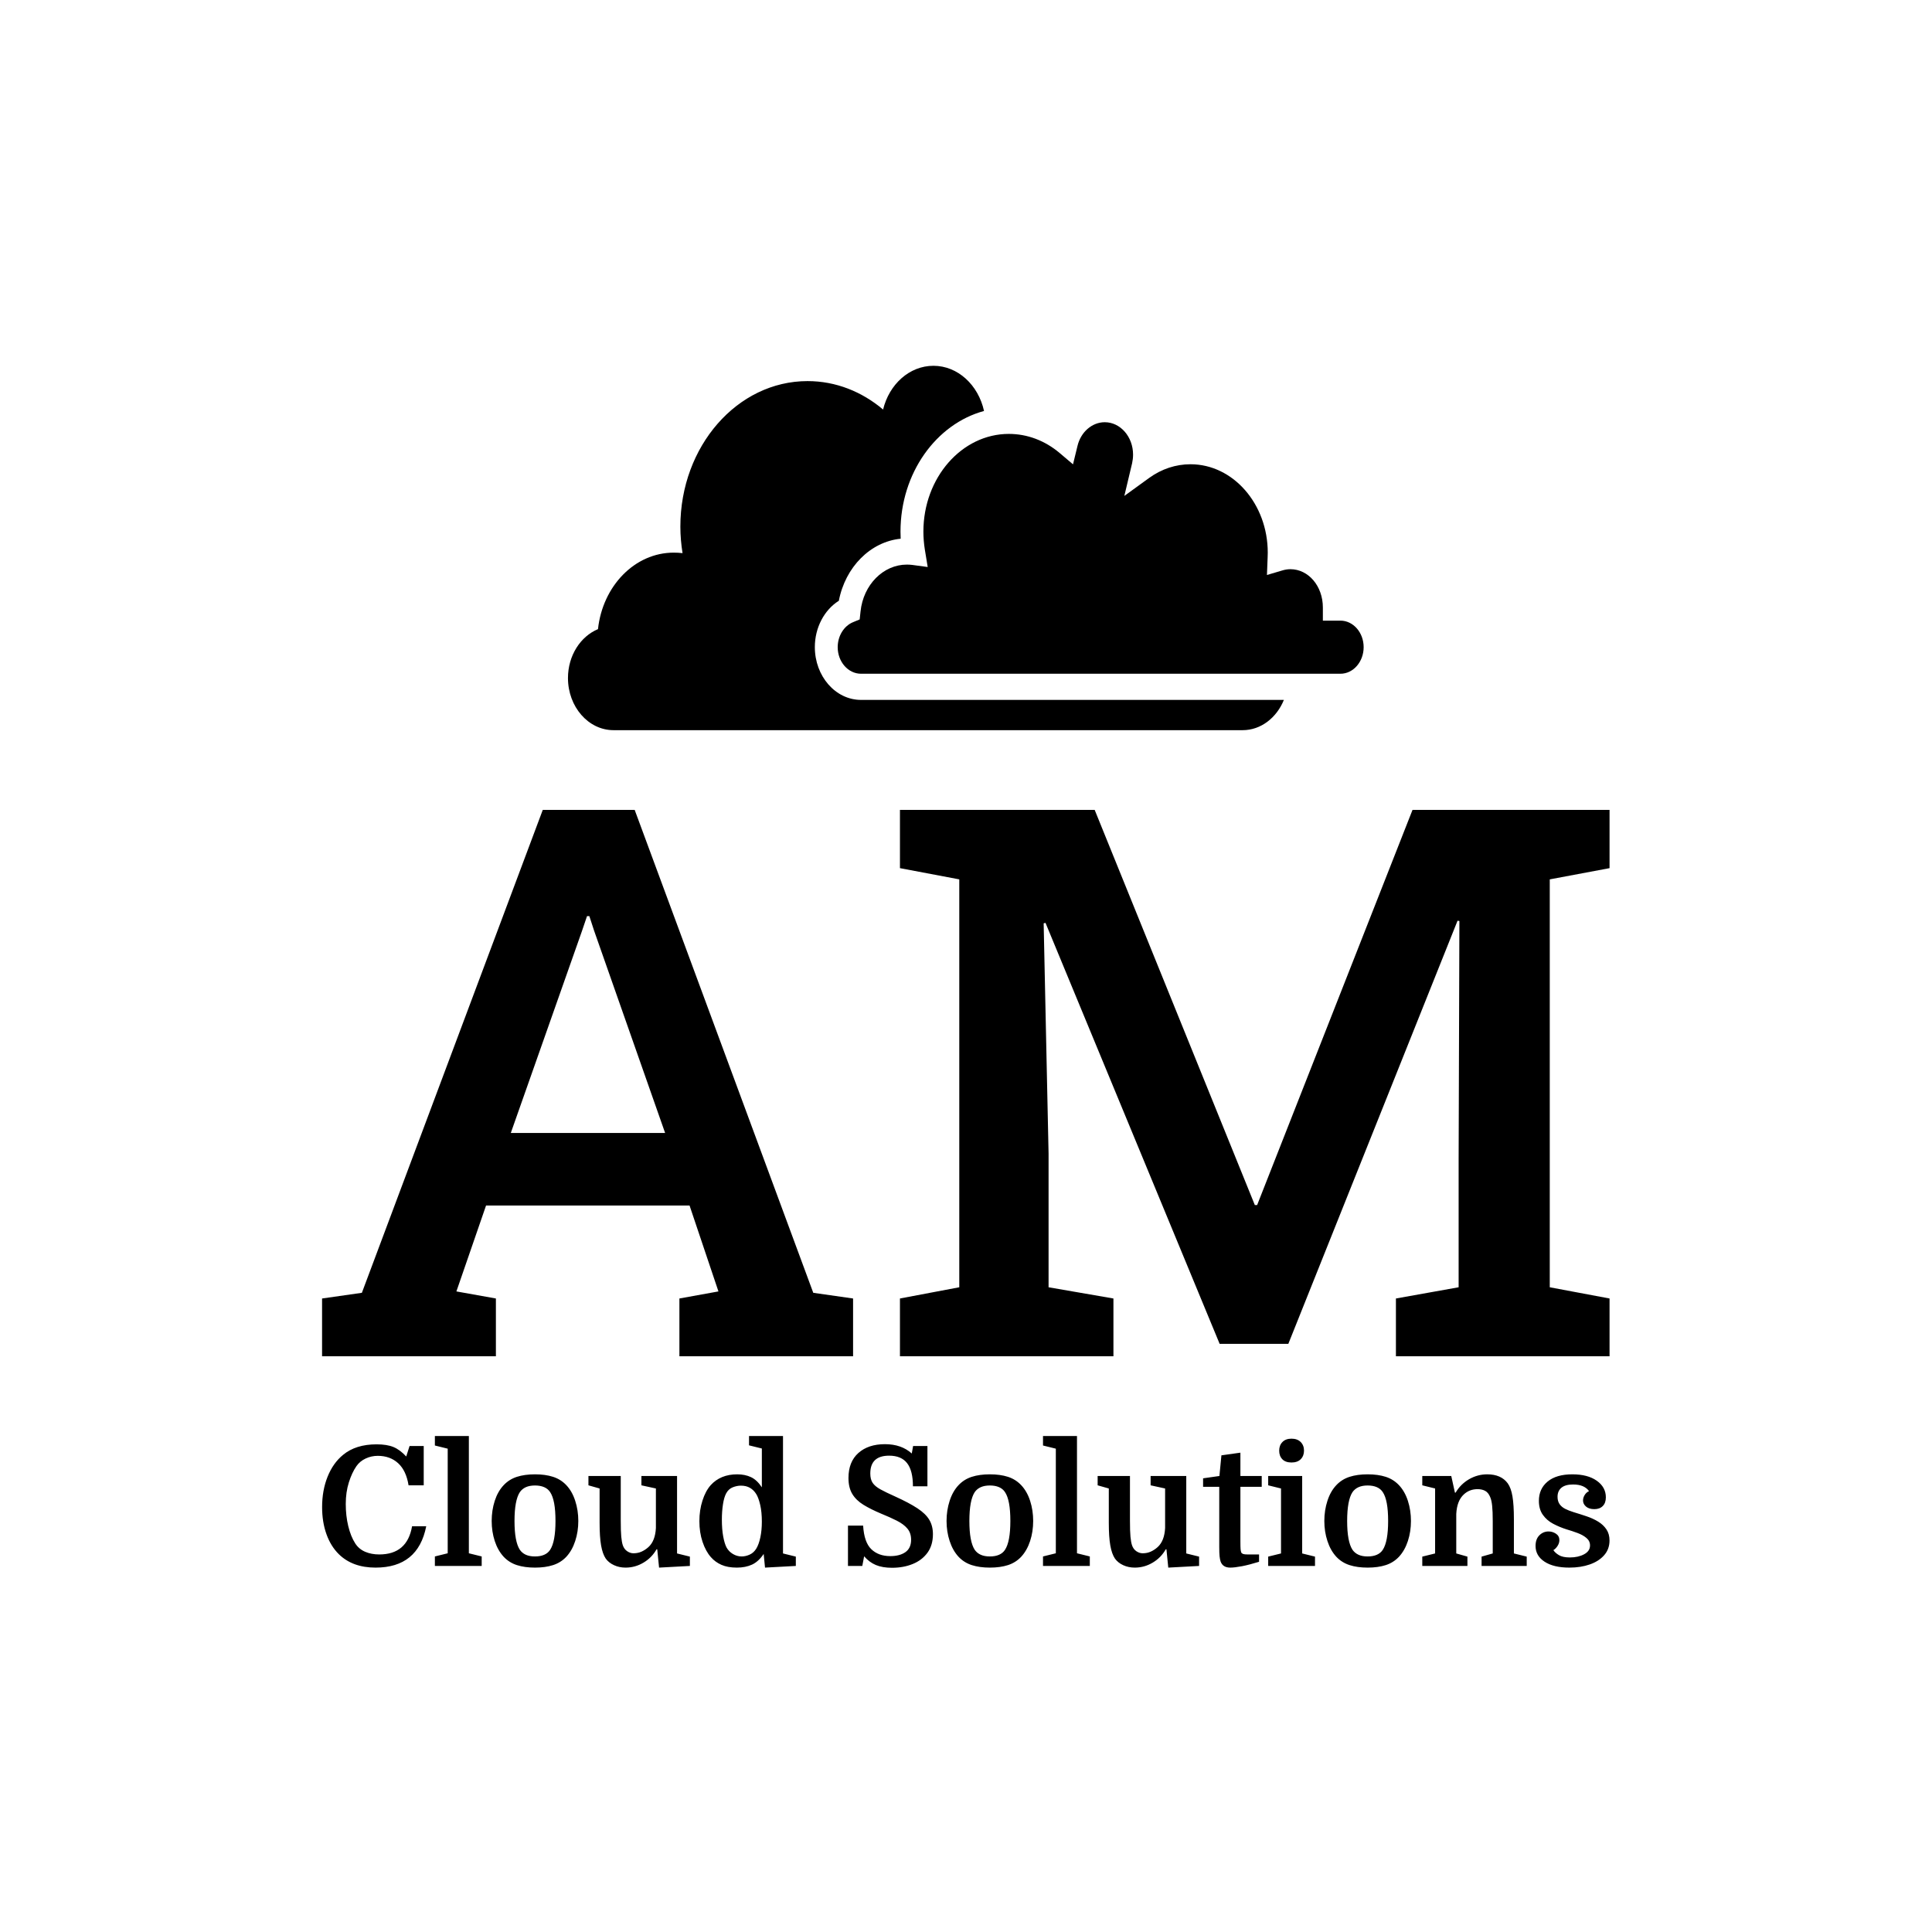 <svg xmlns="http://www.w3.org/2000/svg" version="1.1" xmlns:xlink="http://www.w3.org/1999/xlink" xmlns:svgjs="http://svgjs.dev/svgjs" width="1500" height="1500" viewBox="0 0 1500 1500"><rect width="1500" height="1500" fill="#ffffff"></rect><g transform="matrix(0.667,0,0,0.667,249.604,284.377)"><svg viewBox="0 0 265 247" data-background-color="#1f2937" preserveAspectRatio="xMidYMid meet" height="1398" width="1500" xmlns="http://www.w3.org/2000/svg" xmlns:xlink="http://www.w3.org/1999/xlink"><g id="tight-bounds" transform="matrix(1,0,0,1,0.105,-0.1)"><svg viewBox="0 0 264.79 247.2" height="247.2" width="264.79"><g><svg viewBox="0 0 264.79 247.2" height="247.2" width="264.79"><g><svg viewBox="0 0 264.79 247.2" height="247.2" width="264.79"><g><svg viewBox="0 0 395.52 369.246" height="247.2" width="264.79"><g transform="matrix(1,0,0,1,0,136.429)"><svg viewBox="0 0 395.52 232.816" height="232.816" width="395.52"><g id="textblocktransform"><svg viewBox="0 0 395.52 232.816" height="232.816" width="395.52" id="textblock"><g><svg viewBox="0 0 395.52 167.845" height="167.845" width="395.52"><g transform="matrix(1,0,0,1,0,0)"><svg width="395.52" viewBox="1.29 -35.55 83.77 35.55" height="167.845" data-palette-color="#9e7c47"><path d="M12.6 0L1.29 0 1.29-3.76 3.88-4.13 15.65-35.55 21.63-35.55 33.25-4.13 35.84-3.76 35.84 0 24.54 0 24.54-3.76 27.08-4.22 25.2-9.81 11.96-9.81 10.03-4.22 12.6-3.76 12.6 0ZM18.19-27.64L13.57-14.53 23.61-14.53 18.99-27.69 18.68-28.64 18.53-28.64 18.19-27.64ZM52.78 0L38.89 0 38.89-3.76 42.75-4.49 42.75-31.03 38.89-31.76 38.89-35.55 42.75-35.55 51.56-35.55 61.98-9.84 62.13-9.84 72.24-35.55 85.06-35.55 85.06-31.76 81.17-31.03 81.17-4.49 85.06-3.76 85.06 0 71.16 0 71.16-3.76 75.24-4.49 75.24-12.77 75.29-28.32 75.17-28.34 64.16-0.81 59.69-0.81 48.36-28.2 48.24-28.17 48.56-13.18 48.56-4.49 52.78-3.76 52.78 0Z" opacity="1" transform="matrix(1,0,0,1,0,0)" fill="#000000" class="wordmark-text-0" data-fill-palette-color="primary" id="text-0"></path></svg></g></svg></g><g transform="matrix(1,0,0,1,0,192.338)"><svg viewBox="0 0 395.52 40.478" height="40.478" width="395.52"><g transform="matrix(1,0,0,1,0,0)"><svg width="395.52" viewBox="2.15 -39 386.42 39.55" height="40.478" data-palette-color="#0a8151"><path d="M18.85-33.05L18.85-33.05Q16.95-33.05 15.23-32.25 13.5-31.45 12.45-29.95L12.45-29.95Q11.1-28 10.18-25.08 9.25-22.15 9.25-18.6L9.25-18.6Q9.25-15.05 10-11.95 10.75-8.85 12.1-6.75L12.1-6.75Q13.2-5.05 15.08-4.25 16.95-3.45 19.3-3.45L19.3-3.45Q27.7-3.45 29.15-11.9L29.15-11.9 33.4-11.9Q30.95 0.5 18.2 0.5L18.2 0.5Q11.3 0.5 7.2-3.5L7.2-3.5Q4.75-5.9 3.45-9.55 2.15-13.2 2.15-17.65L2.15-17.65Q2.15-22.7 3.8-26.8 5.45-30.9 8.45-33.35L8.45-33.35Q12.25-36.5 18.5-36.5L18.5-36.5Q21.6-36.5 23.55-35.7 25.5-34.9 27.4-32.85L27.4-32.85 28.4-36 32.65-36 32.65-24.2 28.1-24.2Q27.4-28.6 24.98-30.83 22.55-33.05 18.85-33.05ZM36-2.85L39.85-3.8 39.85-35.2 36-36.15 36-39 46.2-39 46.2-3.8 50.05-2.85 50.05 0 36 0 36-2.85ZM79.05-13.5L79.05-13.5Q79.05-10.3 78.12-7.48 77.2-4.65 75.45-2.75L75.45-2.75Q73.8-1 71.47-0.25 69.15 0.5 66.05 0.5L66.05 0.5Q62.95 0.5 60.62-0.25 58.3-1 56.65-2.75L56.65-2.75Q54.9-4.65 53.97-7.48 53.05-10.3 53.05-13.5L53.05-13.5Q53.05-16.7 53.97-19.55 54.9-22.4 56.65-24.25L56.65-24.25Q58.3-26 60.62-26.75 62.95-27.5 66.05-27.5L66.05-27.5Q69.15-27.5 71.47-26.75 73.8-26 75.45-24.25L75.45-24.25Q77.2-22.4 78.12-19.55 79.05-16.7 79.05-13.5ZM61.5-4.85L61.5-4.85Q62.2-3.85 63.32-3.35 64.45-2.85 66.05-2.85L66.05-2.85Q67.65-2.85 68.8-3.35 69.95-3.85 70.6-4.85L70.6-4.85Q72.2-7.3 72.2-13.5L72.2-13.5Q72.2-16.65 71.8-18.8 71.4-20.95 70.6-22.15L70.6-22.15Q69.95-23.15 68.8-23.65 67.65-24.15 66.05-24.15L66.05-24.15Q64.45-24.15 63.32-23.65 62.2-23.15 61.5-22.15L61.5-22.15Q59.9-19.7 59.9-13.5L59.9-13.5Q59.9-7.3 61.5-4.85ZM82.09-27L91.79-27 91.79-13.6Q91.79-10.4 91.94-8.8 92.09-7.2 92.39-6.25L92.39-6.25Q92.79-5.05 93.72-4.42 94.64-3.8 95.59-3.8L95.59-3.8Q96.94-3.8 98.04-4.3 99.14-4.8 100.09-5.65L100.09-5.65Q102.14-7.5 102.34-11.4L102.34-11.4 102.34-23.25 97.99-24.2 97.99-27 108.69-27 108.69-3.75 112.54-2.8 112.54 0 103.29 0.5 102.74-5 102.54-5Q101.09-2.45 98.59-0.98 96.09 0.5 93.24 0.5L93.24 0.5Q91.34 0.5 89.77-0.23 88.19-0.95 87.29-2.2L87.29-2.2Q86.34-3.6 85.89-6.15 85.44-8.7 85.44-12.95L85.44-12.95 85.44-23.25 82.09-24.2 82.09-27ZM115.39-13.45L115.39-13.45Q115.39-16.75 116.32-19.63 117.24-22.5 118.79-24.25L118.79-24.25Q120.24-25.85 122.24-26.68 124.24-27.5 126.74-27.5L126.74-27.5Q129.09-27.5 130.89-26.65 132.69-25.8 134.14-23.6L134.14-23.6 134.14-35.25 130.29-36.2 130.29-39 140.49-39 140.49-3.75 144.34-2.8 144.34 0 135.09 0.5 134.69-3.6Q133.14-1.3 131.19-0.4 129.24 0.5 126.64 0.5L126.64 0.5Q123.89 0.5 122.02-0.33 120.14-1.15 118.84-2.65L118.84-2.65Q117.29-4.4 116.34-7.23 115.39-10.05 115.39-13.45ZM134.14-13.3L134.14-13.3Q134.14-16.2 133.64-18.35 133.14-20.5 132.44-21.6L132.44-21.6Q131.69-22.8 130.56-23.45 129.44-24.1 127.84-24.1L127.84-24.1Q126.64-24.1 125.39-23.6 124.14-23.1 123.44-21.8L123.44-21.8Q122.79-20.6 122.47-18.5 122.14-16.4 122.14-13.9L122.14-13.9Q122.14-11 122.54-8.85 122.94-6.7 123.54-5.55L123.54-5.55Q124.24-4.3 125.47-3.58 126.69-2.85 128.09-2.85L128.09-2.85Q129.24-2.85 130.44-3.38 131.64-3.9 132.44-5.15L132.44-5.15Q133.24-6.45 133.69-8.58 134.14-10.7 134.14-13.3ZM173.19 0.55L173.19 0.55Q170.34 0.55 168.36-0.28 166.39-1.1 164.84-2.9L164.84-2.9 164.29 0 159.99 0 159.99-12.1 164.54-12.1Q164.84-7.1 166.99-5.03 169.14-2.95 172.69-2.95L172.69-2.95Q175.54-2.95 177.24-4.15 178.94-5.35 178.94-7.85L178.94-7.85Q178.94-9.9 177.81-11.23 176.69-12.55 174.66-13.58 172.64-14.6 169.94-15.7L169.94-15.7Q166.84-17 164.64-18.35 162.44-19.7 161.29-21.6 160.14-23.5 160.14-26.4L160.14-26.4Q160.14-31.25 163.11-33.9 166.09-36.55 171.09-36.55L171.09-36.55Q176.04-36.55 179.14-33.75L179.14-33.75 179.54-36 183.84-36 183.84-23.9 179.49-23.9Q179.49-28.6 177.74-30.85 175.99-33.1 172.34-33.1L172.34-33.1Q166.69-33.1 166.69-27.75L166.69-27.75Q166.69-26 167.39-24.95 168.09-23.9 169.71-23 171.34-22.1 174.14-20.85L174.14-20.85Q178.34-18.95 180.84-17.3 183.34-15.65 184.41-13.83 185.49-12 185.49-9.55L185.49-9.55Q185.49-6.2 183.84-3.95 182.19-1.7 179.41-0.58 176.64 0.55 173.19 0.55ZM215.58-13.5L215.58-13.5Q215.58-10.3 214.66-7.48 213.73-4.65 211.98-2.75L211.98-2.75Q210.33-1 208.01-0.25 205.68 0.5 202.58 0.5L202.58 0.5Q199.48 0.5 197.16-0.25 194.83-1 193.18-2.75L193.18-2.75Q191.43-4.65 190.51-7.48 189.58-10.3 189.58-13.5L189.58-13.5Q189.58-16.7 190.51-19.55 191.43-22.4 193.18-24.25L193.18-24.25Q194.83-26 197.16-26.75 199.48-27.5 202.58-27.5L202.58-27.5Q205.68-27.5 208.01-26.75 210.33-26 211.98-24.25L211.98-24.25Q213.73-22.4 214.66-19.55 215.58-16.7 215.58-13.5ZM198.03-4.85L198.03-4.85Q198.73-3.85 199.86-3.35 200.98-2.85 202.58-2.85L202.58-2.85Q204.18-2.85 205.33-3.35 206.48-3.85 207.13-4.85L207.13-4.85Q208.73-7.3 208.73-13.5L208.73-13.5Q208.73-16.65 208.33-18.8 207.93-20.95 207.13-22.15L207.13-22.15Q206.48-23.15 205.33-23.65 204.18-24.15 202.58-24.15L202.58-24.15Q200.98-24.15 199.86-23.65 198.73-23.15 198.03-22.15L198.03-22.15Q196.43-19.7 196.43-13.5L196.43-13.5Q196.43-7.3 198.03-4.85ZM218.53-2.85L222.38-3.8 222.38-35.2 218.53-36.15 218.53-39 228.73-39 228.73-3.8 232.58-2.85 232.58 0 218.53 0 218.53-2.85ZM234.93-27L244.63-27 244.63-13.6Q244.63-10.4 244.78-8.8 244.93-7.2 245.23-6.25L245.23-6.25Q245.63-5.05 246.55-4.42 247.48-3.8 248.43-3.8L248.43-3.8Q249.78-3.8 250.88-4.3 251.98-4.8 252.93-5.65L252.93-5.65Q254.98-7.5 255.18-11.4L255.18-11.4 255.18-23.25 250.83-24.2 250.83-27 261.53-27 261.53-3.75 265.38-2.8 265.38 0 256.13 0.5 255.58-5 255.38-5Q253.93-2.45 251.43-0.98 248.93 0.5 246.08 0.5L246.08 0.5Q244.18 0.5 242.6-0.23 241.03-0.95 240.13-2.2L240.13-2.2Q239.18-3.6 238.73-6.15 238.28-8.7 238.28-12.95L238.28-12.95 238.28-23.25 234.93-24.2 234.93-27ZM271.43-23.75L266.58-23.75 266.58-26.3 271.48-27 272.08-33.2 277.78-34 277.78-27 284.18-27 284.18-23.75 277.78-23.75 277.78-7.4Q277.78-5.7 277.83-5.08 277.88-4.45 278.03-4.05L278.03-4.05Q278.18-3.75 278.58-3.6 278.98-3.45 279.88-3.45L279.88-3.45 283.38-3.45 283.38-1.25Q280.48-0.35 278.25 0.08 276.03 0.5 274.73 0.5L274.73 0.5Q272.48 0.5 271.83-1.35L271.83-1.35Q271.63-1.95 271.53-2.9 271.43-3.85 271.43-5.7L271.43-5.7 271.43-23.75ZM289.97-3.75L289.97-23.25 286.12-24.2 286.12-27 296.32-27 296.32-3.75 300.17-2.8 300.17 0 286.12 0 286.12-2.8 289.97-3.75ZM289.42-34.6L289.42-34.6Q289.42-36.2 290.4-37.2 291.37-38.2 293.12-38.2L293.12-38.2Q294.87-38.2 295.87-37.2 296.87-36.2 296.87-34.6L296.87-34.6Q296.87-33.05 295.9-32.05 294.92-31.05 293.12-31.05L293.12-31.05Q291.32-31.05 290.37-32.02 289.42-33 289.42-34.6ZM328.97-13.5L328.97-13.5Q328.97-10.3 328.05-7.48 327.12-4.65 325.37-2.75L325.37-2.75Q323.72-1 321.4-0.25 319.07 0.5 315.97 0.5L315.97 0.5Q312.87 0.5 310.55-0.25 308.22-1 306.57-2.75L306.57-2.75Q304.82-4.65 303.9-7.48 302.97-10.3 302.97-13.5L302.97-13.5Q302.97-16.7 303.9-19.55 304.82-22.4 306.57-24.25L306.57-24.25Q308.22-26 310.55-26.75 312.87-27.5 315.97-27.5L315.97-27.5Q319.07-27.5 321.4-26.75 323.72-26 325.37-24.25L325.37-24.25Q327.12-22.4 328.05-19.55 328.97-16.7 328.97-13.5ZM311.42-4.85L311.42-4.85Q312.12-3.85 313.25-3.35 314.37-2.85 315.97-2.85L315.97-2.85Q317.57-2.85 318.72-3.35 319.87-3.85 320.52-4.85L320.52-4.85Q322.12-7.3 322.12-13.5L322.12-13.5Q322.12-16.65 321.72-18.8 321.32-20.95 320.52-22.15L320.52-22.15Q319.87-23.15 318.72-23.65 317.57-24.15 315.97-24.15L315.97-24.15Q314.37-24.15 313.25-23.65 312.12-23.15 311.42-22.15L311.42-22.15Q309.82-19.7 309.82-13.5L309.82-13.5Q309.82-7.3 311.42-4.85ZM332.37-2.8L336.22-3.75 336.22-23.25 332.37-24.2 332.37-27 341.07-27 342.17-22 342.37-22Q343.87-24.55 346.42-26.03 348.97-27.5 351.87-27.5L351.87-27.5Q356.02-27.5 358.02-24.8L358.02-24.8Q359.02-23.4 359.44-20.88 359.87-18.35 359.87-14.05L359.87-14.05 359.87-3.75 363.72-2.8 363.72 0 350.17 0 350.17-2.8 353.52-3.75 353.52-13.4Q353.52-16.4 353.34-18.07 353.17-19.75 352.72-20.75L352.72-20.75Q352.17-22.05 351.22-22.55 350.27-23.05 348.97-23.05L348.97-23.05Q346.52-23.05 344.82-21.45L344.82-21.45Q342.77-19.55 342.57-15.6L342.57-15.6 342.57-3.75 345.92-2.8 345.92 0 332.37 0 332.37-2.8ZM376.67-2.55L376.67-2.55Q379.17-2.55 380.94-3.5 382.72-4.45 382.72-6.15L382.72-6.15Q382.72-7.5 381.64-8.4 380.57-9.3 378.94-9.9 377.32-10.5 375.62-11L375.62-11Q373.57-11.65 371.67-12.65 369.77-13.65 368.57-15.33 367.37-17 367.37-19.55L367.37-19.55Q367.37-23.15 369.99-25.33 372.62-27.5 377.42-27.5L377.42-27.5Q382.02-27.5 384.74-25.58 387.47-23.65 387.47-20.6L387.47-20.6Q387.47-18.9 386.54-17.98 385.62-17.05 384.02-17.05L384.02-17.05Q382.42-17.05 381.52-17.82 380.62-18.6 380.62-19.65L380.62-19.65Q380.62-20.5 381.12-21.3 381.62-22.1 382.42-22.45L382.42-22.45Q381.77-23.4 380.57-23.93 379.37-24.45 377.62-24.45L377.62-24.45Q375.32-24.45 374.14-23.48 372.97-22.5 372.97-20.75L372.97-20.75Q372.97-19.45 373.57-18.57 374.17-17.7 375.24-17.15 376.32-16.6 377.77-16.15L377.77-16.15Q379.77-15.55 381.69-14.9 383.62-14.25 385.17-13.3 386.72-12.35 387.64-10.98 388.57-9.6 388.57-7.65L388.57-7.65Q388.57-5.05 386.97-3.23 385.37-1.4 382.64-0.45 379.92 0.5 376.52 0.5L376.52 0.5Q371.77 0.5 369.07-1.28 366.37-3.05 366.37-6L366.37-6Q366.37-8.05 367.52-9.2 368.67-10.35 370.27-10.35L370.27-10.35Q371.47-10.35 372.49-9.68 373.52-9 373.52-7.75L373.52-7.75Q373.52-6.85 372.97-6 372.42-5.15 371.72-4.75L371.72-4.75Q372.22-3.95 373.37-3.25 374.52-2.55 376.67-2.55Z" opacity="1" transform="matrix(1,0,0,1,0,0)" fill="#000000" class="slogan-text-1" data-fill-palette-color="secondary" id="text-1"></path></svg></g></svg></g></svg></g></svg></g><g transform="matrix(1,0,0,1,75.544,0)"><svg viewBox="0 0 244.431 111.937" height="111.937" width="244.431"><g><svg xmlns="http://www.w3.org/2000/svg" xmlns:xlink="http://www.w3.org/1999/xlink" version="1.1" x="0" y="0" viewBox="1 27.277 97.07 44.453" enable-background="new 0 0 100 100" xml:space="preserve" height="111.937" width="244.431" class="icon-icon-0" data-fill-palette-color="accent" id="icon-0"><g fill="#0a8151" data-fill-palette-color="accent"><path fill-rule="evenodd" clip-rule="evenodd" fill="#000000" d="M36.748 68.037c-3.109 0-5.631-2.889-5.631-6.441 0-2.373 1.148-4.537 2.928-5.652 0.791-4.125 3.858-7.2 7.543-7.571-0.014-0.294-0.021-0.577-0.021-0.868 0-7.144 4.363-13.14 10.19-14.716-0.693-3.165-3.194-5.512-6.171-5.512-2.935 0-5.4 2.263-6.143 5.337-2.577-2.178-5.757-3.47-9.217-3.47-8.566 0-15.514 7.943-15.514 17.751 0 1.1 0.098 2.186 0.266 3.236-0.35-0.042-0.714-0.06-1.078-0.06-4.749 0-8.671 4.073-9.238 9.333C2.526 60.293 1 62.627 1 65.371c0 3.51 2.493 6.359 5.554 6.359h76.757c2.228 0 4.146-1.52 5.029-3.693H36.748z" data-fill-palette-color="accent"></path><path fill-rule="evenodd" clip-rule="evenodd" fill="#000000" d="M95.238 58.367h-2.144v-1.604c0-2.633-1.778-4.672-3.957-4.672-0.343 0-0.687 0.057-1.022 0.162l-1.842 0.545 0.084-2.17c0.007-0.183 0.014-0.371 0.014-0.557 0-5.943-4.23-10.783-9.427-10.783-1.786 0-3.523 0.574-5.029 1.66l-3.04 2.203 0.946-3.976c0.076-0.343 0.119-0.7 0.119-1.061 0-2.182-1.549-3.954-3.453-3.954-1.548 0-2.921 1.19-3.327 2.89l-0.546 2.248-1.633-1.384c-1.806-1.52-3.95-2.328-6.198-2.328-5.743 0-10.422 5.348-10.422 11.917 0 0.742 0.063 1.478 0.175 2.186l0.351 2.136-1.892-0.256c-0.21-0.025-0.434-0.039-0.65-0.039-2.872 0-5.31 2.451-5.652 5.715l-0.105 0.975-0.812 0.336c-1.113 0.459-1.87 1.682-1.87 3.047 0 1.785 1.274 3.242 2.844 3.242h58.49c1.562 0 2.83-1.457 2.83-3.242S96.8 58.367 95.238 58.367z" data-fill-palette-color="accent"></path></g></svg></g></svg></g><g></g></svg></g></svg></g></svg></g><defs></defs></svg><rect width="264.79" height="247.2" fill="none" stroke="none" visibility="hidden"></rect></g></svg></g></svg>